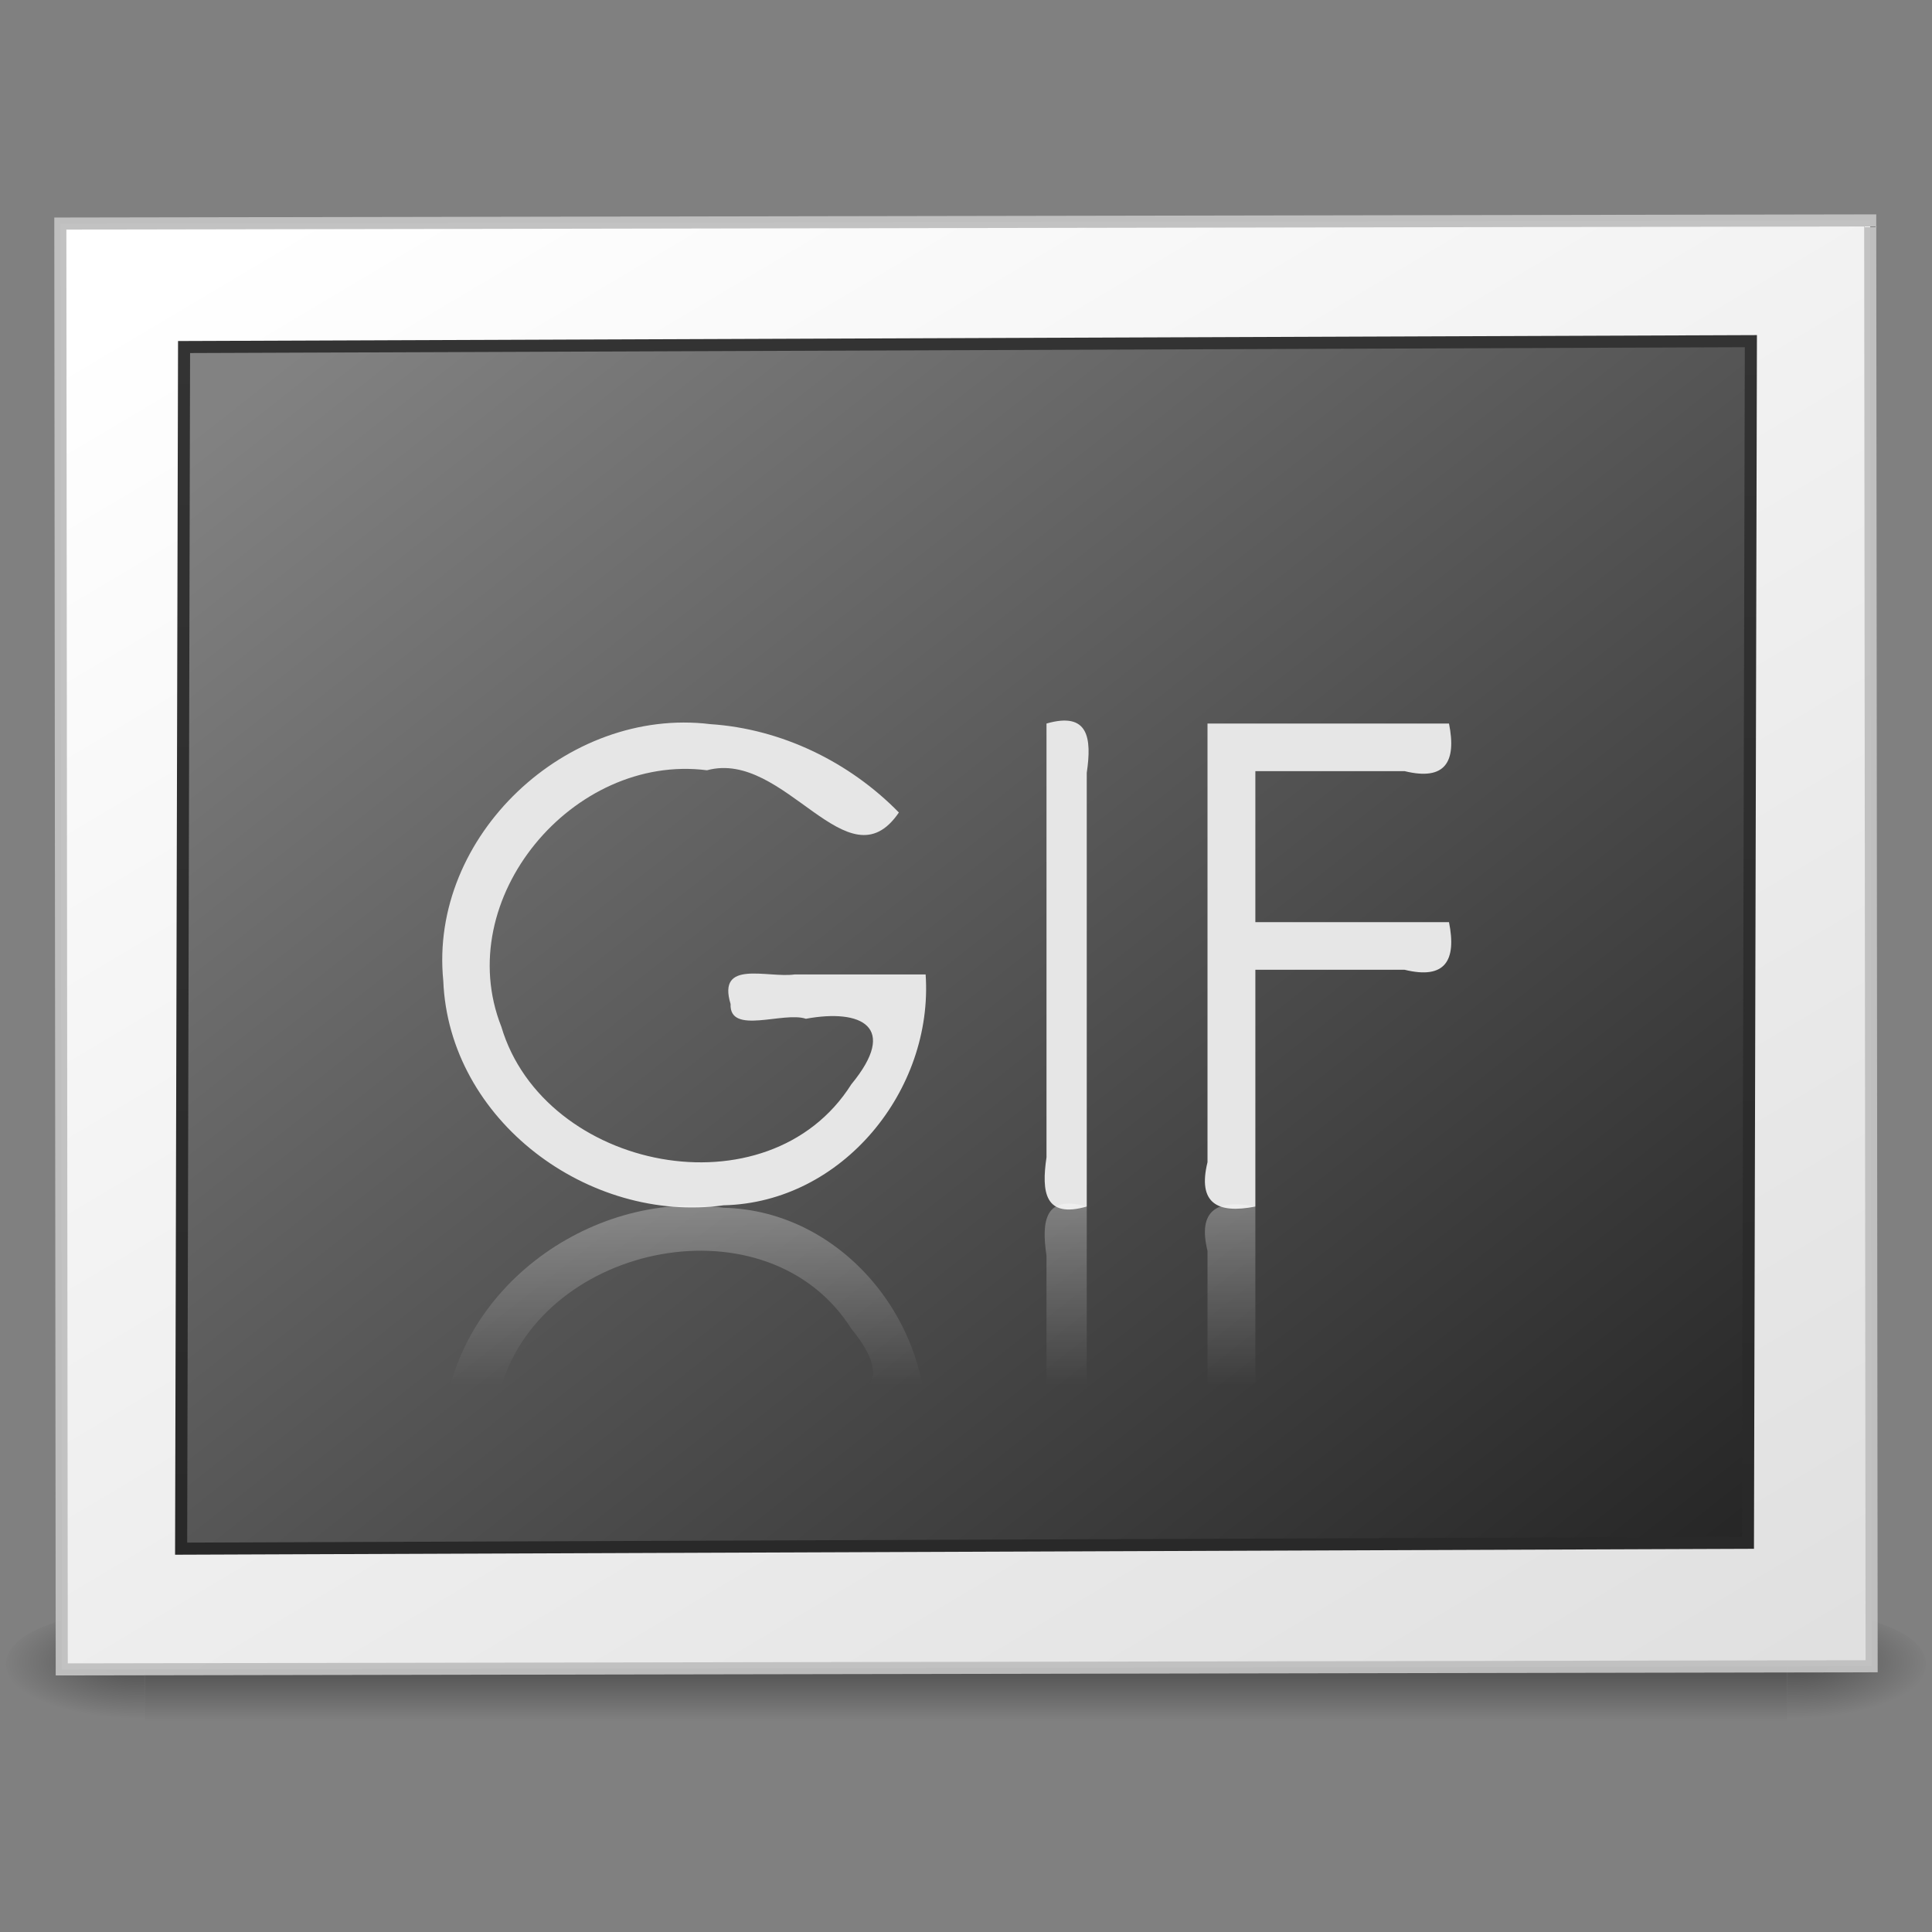 <?xml version="1.0" encoding="UTF-8" standalone="no"?><!DOCTYPE svg PUBLIC "-//W3C//DTD SVG 1.1//EN" "http://www.w3.org/Graphics/SVG/1.1/DTD/svg11.dtd"><svg height="64" version="1.1" viewBox="0 0 48 48" width="64" xmlns="http://www.w3.org/2000/svg" xmlns:xlink="http://www.w3.org/1999/xlink"><rect x="0" y="0" width="48" height="48" fill="#808080" stroke="none"/><defs><radialGradient cx="605.71" cy="486.65" gradientTransform="matrix(.029 0 0 .012 26.973 38.471)" gradientUnits="userSpaceOnUse" id="c" r="117.14" xlink:href="#a"/><linearGradient id="a"><stop offset="0"/><stop offset="1" stop-opacity="0"/></linearGradient><radialGradient cx="605.71" cy="486.65" gradientTransform="matrix(-.029 0 0 .012 21.027 38.471)" gradientUnits="userSpaceOnUse" id="b" r="117.14" xlink:href="#a"/><linearGradient gradientTransform="matrix(.084 0 0 .012 -6.54 38.471)" gradientUnits="userSpaceOnUse" id="h" x1="302.86" x2="302.86" y1="366.65" y2="609.51"><stop offset="0" stop-opacity="0"/><stop offset="0.5"/><stop offset="1" stop-opacity="0"/></linearGradient><linearGradient gradientTransform="matrix(-.507 .001 -0 -.351 58.385 48.985)" gradientUnits="userSpaceOnUse" id="d" x1="108.26" x2="25.818" y1="110.28" y2="14.029"><stop offset="0" stop-color="#fff"/><stop offset="1" stop-color="#e0e0e0"/></linearGradient><linearGradient gradientTransform="matrix(-1.114 .004 .003 -1.111 -2.743 -3.5)" gradientUnits="userSpaceOnUse" id="e" x1="-24.032" x2="-24.098" y1="-13.091" y2="-40.164"><stop offset="0" stop-color="#333"/><stop offset="1" stop-color="#292929"/></linearGradient><linearGradient gradientTransform="matrix(-.491 .002 .001 -.38 57.238 48.123)" gradientUnits="userSpaceOnUse" id="f" x1="28.938" x2="105.37" y1="17.333" y2="92.824"><stop offset="0" stop-color="#262626"/><stop offset="1" stop-color="#828282"/></linearGradient><linearGradient gradientTransform="translate(5.564e-6 -4.024)" gradientUnits="userSpaceOnUse" id="g" x1="24.286" x2="24.286" y1="34" y2="38.449"><stop offset="0" stop-color="#fff"/><stop offset="1" stop-color="#fff" stop-opacity="0"/></linearGradient></defs><g transform="translate(5.564e-6 -3.024)"><g opacity="0.4"><path d="m3.6 43h40.8v3h-40.8v-3z" fill="url(#h)"/><path d="m3.6 43v3c-1.685 0.382-5.326-1.616-2.269-2.657 0.729-0.245 1.503-0.34 2.269-0.342z" fill="url(#b)"/><path d="m44.4 43v3c1.685 0.382 5.326-1.616 2.269-2.657-0.729-0.245-1.502-0.34-2.269-0.343z" fill="url(#c)"/></g><path d="m46.5 44.422c-14.989 0.026-29.977 0.052-44.966 0.078-0.011-11.974-0.023-23.948-0.035-35.922 14.989-0.026 29.977-0.052 44.966-0.078 0.011 11.974 0.023 23.948 0.035 35.922z" fill="url(#d)" stroke="#c1c1c1" stroke-linecap="round" stroke-opacity="0.969" stroke-width="0.3"/><path d="m43.427 41.354c-12.976 0.049-25.951 0.097-38.927 0.146 0.024-9.951 0.049-19.903 0.073-29.854 12.976-0.049 25.951-0.098 38.927-0.146-0.024 9.951-0.049 19.903-0.073 29.854z" fill="url(#f)" stroke="url(#e)" stroke-linecap="round" stroke-width="0.3"/></g><g><path d="m30 17.976h6c0.191 0.953-0.093 1.43-1.102 1.183h-3.709v3.752h4.811c0.191 0.953-0.093 1.43-1.102 1.183h-3.709v5.882c-0.953 0.189-1.438-0.089-1.189-1.102v-10.898zm-4 0c1.041-0.3 1.129 0.354 1 1.224v10.776c-1.041 0.3-1.129-0.354-1-1.224v-10.776zm-3.667 2.21c-1.271 1.867-2.83-1.576-4.768-1.049-3.325-0.427-6.364 3.194-5.11 6.37 1.062 3.579 6.634 4.7 8.697 1.431 1.177-1.428 0.249-1.881-1.13-1.627-0.557-0.189-1.906 0.414-1.871-0.367-0.339-1.114 0.91-0.64 1.592-0.734h3.254c0.197 2.873-2.067 5.668-5.017 5.735-3.355 0.463-6.828-2.109-6.967-5.578-0.359-3.597 3.075-6.812 6.635-6.376 1.763 0.116 3.453 0.936 4.684 2.195z" fill="#e6e6e6"/><path d="m22.333 39.766c-1.271-1.867-2.83 1.576-4.768 1.049-3.325 0.427-6.364-3.194-5.11-6.37 1.062-3.579 6.634-4.7 8.697-1.431 1.177 1.428 0.249 1.881-1.13 1.627-0.557 0.189-1.906-0.414-1.871 0.367-0.339 1.114 0.91 0.64 1.592 0.734h3.254c0.197-2.873-2.067-5.668-5.017-5.735-3.355-0.463-6.828 2.109-6.967 5.578-0.359 3.597 3.075 6.812 6.635 6.376 1.763-0.116 3.453-0.936 4.684-2.195zm3.667 2.21c1.041 0.3 1.129-0.354 1-1.224v-10.776c-1.041-0.3-1.129 0.354-1 1.224v10.776zm4 0h6c0.191-0.953-0.093-1.43-1.102-1.183h-3.709v-3.752h4.811c0.191-0.953-0.093-1.43-1.102-1.183h-3.709v-5.882c-0.953-0.189-1.438 0.089-1.189 1.102v10.898z" fill="url(#g)" opacity="0.3"/></g></svg>